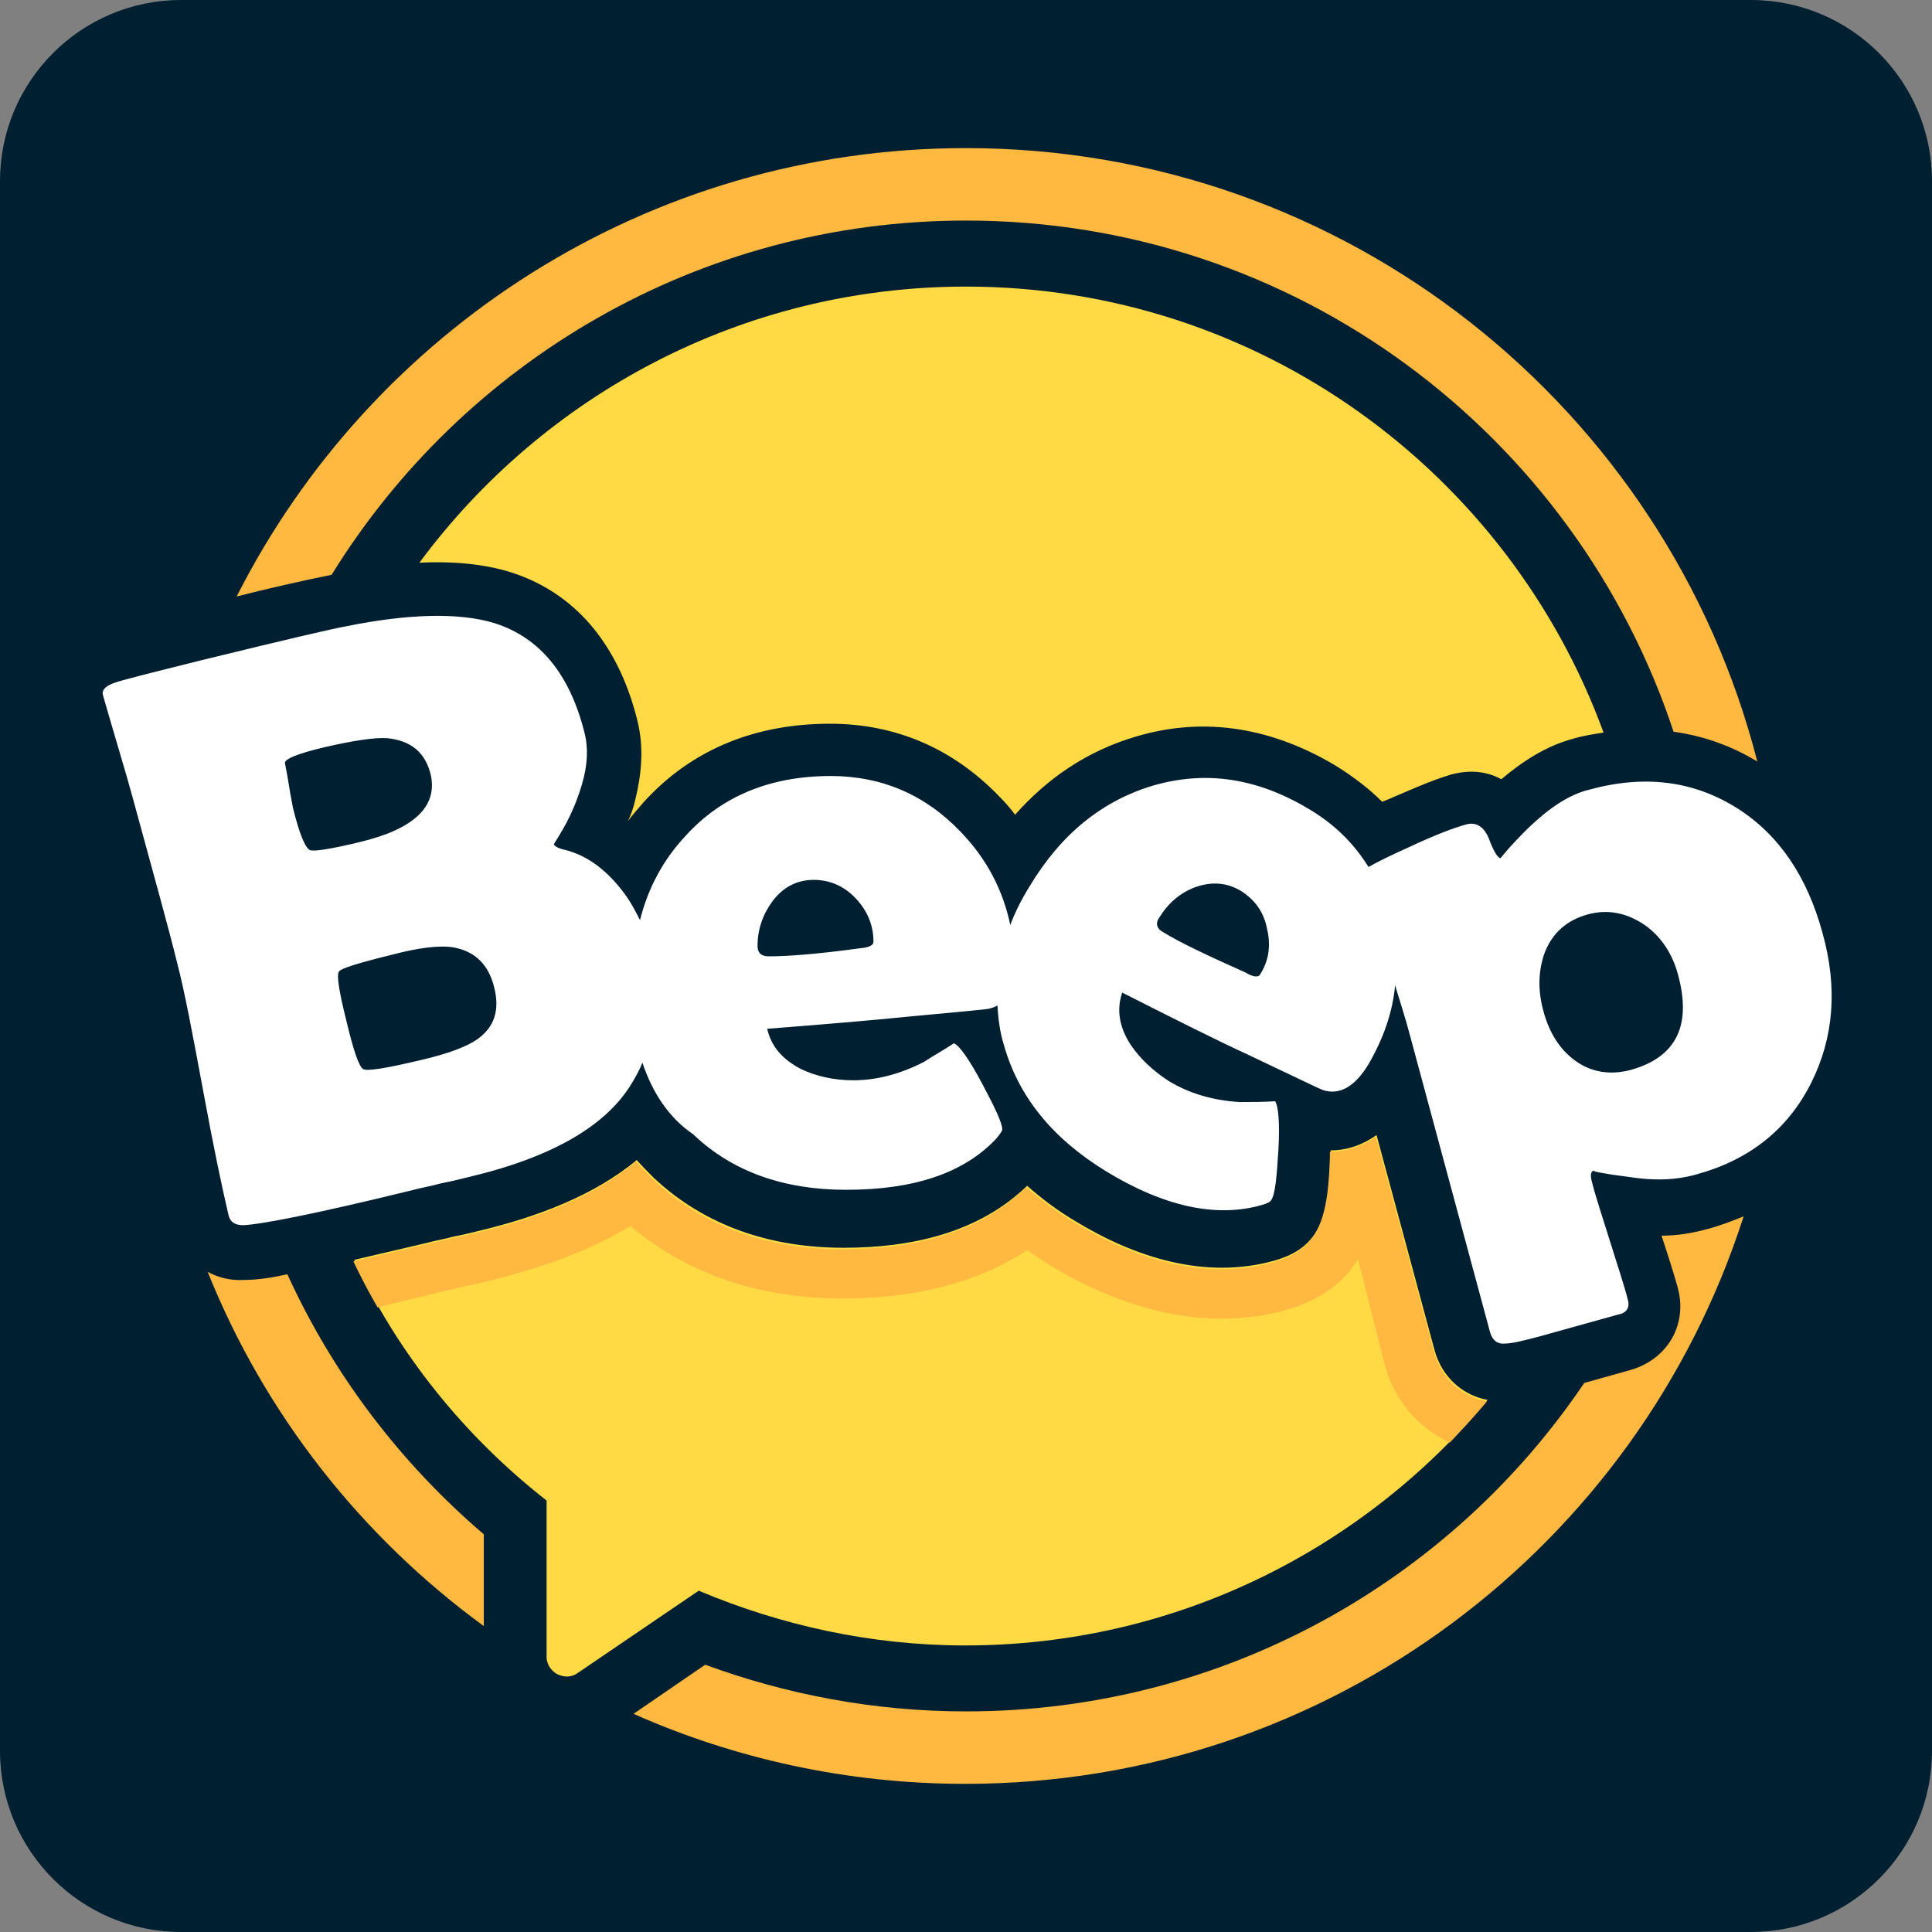  <svg
              xmlns="http://www.w3.org/2000/svg"
              width="50"
              height="50"
              viewBox="0 0 50 50"
              fill="none"
            >
              <rect x="0" y="0" width="50" height="50" fill="#808080" stroke="none"/>
              {/* Your SVG Path */}
              <g clip-path="url(#clip0_5326_130943)">
              <path
                d="M45.312 0H4.688C2.099 0 0 2.099 0 4.688V45.312C0 47.901 2.099 50 4.688 50H45.312C47.901 50 50 47.901 50 45.312V4.688C50 2.099 47.901 0 45.312 0Z"
                fill="#002032"
              />
              <path
                fill-rule="evenodd"
                clip-rule="evenodd"
                d="M25 3.833C16.75 3.833 9.604 8.562 6.125 15.437C6.937 15.229 7.771 15.041 8.583 14.875C11.979 9.375 18.062 5.708 25 5.708C33.542 5.708 40.771 11.25 43.312 18.937C44.062 19.041 44.792 19.291 45.479 19.708C43.146 10.583 34.854 3.833 25 3.833ZM5.375 32.916C6.854 36.604 9.354 39.77 12.521 42.083V39.708C10.375 37.875 8.625 35.583 7.437 32.979C7.062 33.062 6.667 33.125 6.312 33.125C5.958 33.145 5.646 33.062 5.375 32.916ZM41 35.791C37.542 40.916 31.667 44.291 25 44.291C22.625 44.291 20.354 43.854 18.25 43.083L16.396 44.354C19.021 45.52 21.937 46.166 24.979 46.166C34.417 46.166 42.396 40 45.125 31.479C44.812 31.604 44.5 31.729 44.167 31.812C43.792 31.916 43.396 31.979 43 31.979C43.146 32.416 43.292 32.875 43.417 33.312C43.687 34.291 43.146 35.187 42.187 35.458L41 35.791Z"
                fill="#FFB941"
              />
              <path
                fill-rule="evenodd"
                clip-rule="evenodd"
                d="M25 7.417C19.208 7.417 14.063 10.229 10.854 14.563C11.667 14.521 12.5 14.584 13.229 14.813C15.042 15.396 16.062 16.875 16.5 18.667C16.667 19.355 16.604 20.042 16.438 20.709C16.396 20.896 16.333 21.084 16.25 21.25C16.375 21.084 16.521 20.917 16.667 20.75C17.938 19.355 19.604 18.73 21.479 18.73C23.188 18.73 24.667 19.375 25.854 20.605C26 20.75 26.146 20.917 26.271 21.084C27.104 20.146 28.125 19.438 29.396 19.063C31.208 18.521 32.958 18.855 34.563 19.813C35 20.084 35.417 20.396 35.771 20.75C35.812 20.73 35.833 20.73 35.875 20.709C36.417 20.48 37 20.209 37.563 20.042C38.042 19.917 38.479 19.959 38.854 20.167C39.396 19.709 40 19.313 40.688 19.125C40.958 19.042 41.229 19 41.5 18.959C39.042 12.229 32.583 7.417 25 7.417ZM14.146 38.834V42.813C14.125 43.021 14.229 43.209 14.396 43.313C14.583 43.417 14.792 43.417 14.958 43.292L18.083 41.167C20.208 42.063 22.542 42.584 24.979 42.584C30.417 42.584 35.271 40.105 38.5 36.23C37.833 36.105 37.312 35.625 37.125 34.938L35.625 29.375C35.271 29.625 34.875 29.771 34.438 29.771C34.438 29.834 34.438 29.875 34.438 29.917C34.417 30.521 34.375 31.355 34.063 31.875C33.813 32.292 33.417 32.5 32.979 32.625C31.188 33.125 29.375 32.542 27.833 31.605C27.375 31.334 26.958 31.021 26.583 30.688C25.313 31.917 23.562 32.292 21.833 32.292C19.979 32.292 18.271 31.75 16.917 30.48C16.771 30.334 16.625 30.188 16.479 30.021C15.354 30.959 13.854 31.5 12.479 31.834C12.229 31.896 11.979 31.959 11.75 32C11.521 32.063 11.271 32.105 11.042 32.167C10.417 32.313 9.792 32.459 9.167 32.605C10.313 35.063 12.042 37.188 14.146 38.834Z"
                fill="#FFDA45"
              />
              <path
                fill-rule="evenodd"
                clip-rule="evenodd"
                d="M35.146 32.584C34.73 33.271 34.084 33.667 33.313 33.896C31.167 34.5 29 33.855 27.146 32.73C26.959 32.605 26.771 32.48 26.584 32.355C25.188 33.271 23.5 33.605 21.813 33.605C19.771 33.605 17.875 33.042 16.313 31.73C15.229 32.396 13.979 32.813 12.75 33.125C12.5 33.188 12.25 33.25 12.021 33.292C11.792 33.355 11.542 33.396 11.313 33.459C10.792 33.584 10.271 33.709 9.771 33.834C9.542 33.438 9.334 33.042 9.146 32.646C9.771 32.5 10.396 32.355 11.021 32.209C11.25 32.146 11.5 32.105 11.729 32.042C11.959 32 12.209 31.938 12.459 31.875C13.834 31.542 15.334 31 16.459 30.063C16.605 30.23 16.75 30.375 16.896 30.521C18.25 31.813 19.98 32.334 21.813 32.334C23.542 32.334 25.292 31.959 26.563 30.73C26.938 31.063 27.355 31.375 27.813 31.646C29.355 32.584 31.167 33.167 32.959 32.667C33.396 32.542 33.792 32.334 34.042 31.917C34.355 31.396 34.396 30.563 34.417 29.959C34.417 29.917 34.417 29.855 34.417 29.813C34.855 29.813 35.25 29.667 35.605 29.417L37.105 34.98C37.292 35.667 37.813 36.146 38.48 36.271C38.167 36.646 37.855 36.98 37.521 37.334C36.709 36.959 36.084 36.25 35.834 35.313L35.146 32.584Z"
                fill="#FFB941"
              />
              <path
                fill-rule="evenodd"
                clip-rule="evenodd"
                d="M16.625 27.5C16.563 27.667 16.48 27.813 16.396 27.958C15.75 29.104 14.334 29.938 12.146 30.458C11.979 30.5 11.729 30.563 11.417 30.625C11.104 30.708 10.854 30.75 10.709 30.792C8.25 31.396 6.771 31.688 6.292 31.708C6.084 31.708 5.959 31.625 5.917 31.458C5.75 30.75 5.521 29.667 5.25 28.188C4.979 26.729 4.771 25.625 4.584 24.917C4.396 24.146 4 22.708 3.417 20.583C3.271 20.042 3.021 19.229 2.709 18.146L2.667 18C2.625 17.875 2.709 17.771 2.917 17.688C3.125 17.604 3.896 17.417 5.229 17.083C7.354 16.563 8.604 16.271 8.959 16.208C10.604 15.875 11.896 15.854 12.792 16.125C13.979 16.5 14.75 17.458 15.125 18.958C15.229 19.354 15.209 19.792 15.063 20.292C14.959 20.646 14.813 21.021 14.604 21.396C14.417 21.729 14.334 21.833 14.334 21.854C14.354 21.896 14.438 21.958 14.646 22C15.188 22.146 15.646 22.479 16.063 23C16.271 23.25 16.417 23.521 16.563 23.813C16.771 22.979 17.167 22.25 17.73 21.646C18.667 20.604 19.938 20.083 21.5 20.083C22.813 20.083 23.938 20.563 24.855 21.521C25.542 22.229 25.959 23.042 26.146 23.938C26.271 23.604 26.438 23.271 26.646 22.938C27.459 21.583 28.521 20.729 29.834 20.333C31.188 19.938 32.521 20.125 33.875 20.938C34.542 21.333 35.042 21.833 35.417 22.438C35.667 22.292 36.021 22.125 36.48 21.917C37.146 21.604 37.646 21.417 37.959 21.333C38.209 21.271 38.417 21.396 38.542 21.729C38.667 22.063 38.771 22.208 38.834 22.208C38.875 22.167 39 21.979 39.542 21.438C40.084 20.917 40.605 20.563 41.125 20.438C42.563 20.042 43.834 20.208 44.959 20.917C46.042 21.604 46.771 22.688 47.167 24.146C47.563 25.563 47.459 26.854 46.875 28.021C46.271 29.229 45.271 30.021 43.896 30.396C43.375 30.542 42.813 30.563 42.146 30.458C41.5 30.375 41.188 30.313 41.25 30.292C41.167 30.313 41.146 30.417 41.209 30.625C41.292 30.958 41.459 31.458 41.667 32.125C41.875 32.792 42.042 33.292 42.125 33.625C42.188 33.833 42.105 33.979 41.875 34.021L39.855 34.583C39.396 34.708 39.105 34.771 38.959 34.771C38.75 34.792 38.625 34.688 38.563 34.479L36.5 26.833C36.375 26.354 36.23 25.917 36.105 25.5C36.042 26.208 35.792 26.896 35.417 27.542C35.063 28.125 34.667 28.354 34.23 28.208C34.167 28.188 33.521 27.875 32.292 27.292C31.563 26.958 30.48 26.417 29.042 25.688C28.896 26.125 28.959 26.563 29.25 27.021C29.5 27.396 29.834 27.708 30.25 27.979C30.771 28.292 31.375 28.479 32.084 28.521C32.396 28.521 32.688 28.521 33 28.5C33.084 28.625 33.125 29.063 33.084 29.771C33.042 30.479 33 30.917 32.896 31.063C32.875 31.104 32.792 31.146 32.646 31.188C31.48 31.521 30.125 31.229 28.625 30.313C27.23 29.458 26.355 28.375 25.98 27.042C25.875 26.708 25.834 26.354 25.813 26.021C25.75 26.063 25.667 26.083 25.605 26.104C25.521 26.125 24.813 26.188 23.48 26.313C22.667 26.396 21.459 26.5 19.855 26.625C19.959 27.083 20.25 27.417 20.73 27.667C21.125 27.854 21.584 27.958 22.084 27.958C22.688 27.958 23.313 27.792 23.917 27.479C24.167 27.313 24.438 27.167 24.688 27C24.834 27.063 25.084 27.417 25.417 28.042C25.75 28.667 25.938 29.063 25.938 29.229C25.938 29.271 25.875 29.354 25.792 29.458C24.959 30.354 23.667 30.792 21.896 30.792C20.271 30.792 18.938 30.313 17.938 29.354C17.292 28.917 16.875 28.25 16.625 27.5ZM43.417 25.188C43.271 24.667 42.98 24.229 42.563 23.938C42.105 23.625 41.605 23.521 41.084 23.667C40.563 23.813 40.188 24.125 39.98 24.646C39.813 25.104 39.792 25.604 39.938 26.146C40.084 26.708 40.355 27.146 40.75 27.438C41.167 27.75 41.667 27.833 42.209 27.688C43.396 27.354 43.792 26.521 43.417 25.188ZM32.605 25.229C32.834 24.875 32.896 24.479 32.792 24.042C32.709 23.604 32.48 23.292 32.125 23.063C31.75 22.833 31.355 22.813 30.938 22.958C30.542 23.104 30.23 23.375 30 23.75C29.896 23.896 29.938 24.042 30.105 24.125C30.542 24.396 31.25 24.729 32.23 25.167C32.438 25.292 32.563 25.292 32.605 25.229ZM22.605 24.375C22.605 23.958 22.459 23.583 22.146 23.25C21.855 22.938 21.48 22.771 21.063 22.771C20.625 22.771 20.271 22.958 20 23.313C19.75 23.646 19.605 24.042 19.605 24.479C19.605 24.667 19.709 24.75 19.896 24.75C20.396 24.75 21.188 24.688 22.25 24.542C22.5 24.521 22.605 24.458 22.605 24.375ZM11.146 20.042C11 19.458 10.625 19.167 10.021 19.104C9.688 19.083 9.146 19.167 8.417 19.333C7.709 19.5 7.354 19.646 7.375 19.75C7.396 19.875 7.438 20.063 7.479 20.333C7.521 20.604 7.563 20.792 7.584 20.917C7.75 21.583 7.896 21.938 8.021 22C8.104 22.042 8.542 21.979 9.313 21.792C10.709 21.458 11.334 20.875 11.146 20.042ZM12.792 25.563C12.646 24.958 12.292 24.625 11.75 24.521C11.396 24.458 10.854 24.521 10.146 24.708C9.292 24.917 8.813 25.063 8.771 25.146C8.709 25.229 8.771 25.646 8.959 26.396C9.146 27.188 9.292 27.604 9.396 27.667C9.5 27.729 10 27.646 10.875 27.438C11.604 27.271 12.084 27.083 12.354 26.896C12.792 26.583 12.938 26.146 12.792 25.563Z"
                fill="white"
              />
            </g>
            <defs>
              <clipPath id="clip0_5326_130943">
                <path
                  d="M0 4.688C0 2.099 2.099 0 4.688 0H45.312C47.901 0 50 2.099 50 4.688V45.312C50 47.901 47.901 50 45.312 50H4.688C2.099 50 0 47.901 0 45.312V4.688Z"
                  fill="white"
                />
              </clipPath>
            </defs>
            </svg>